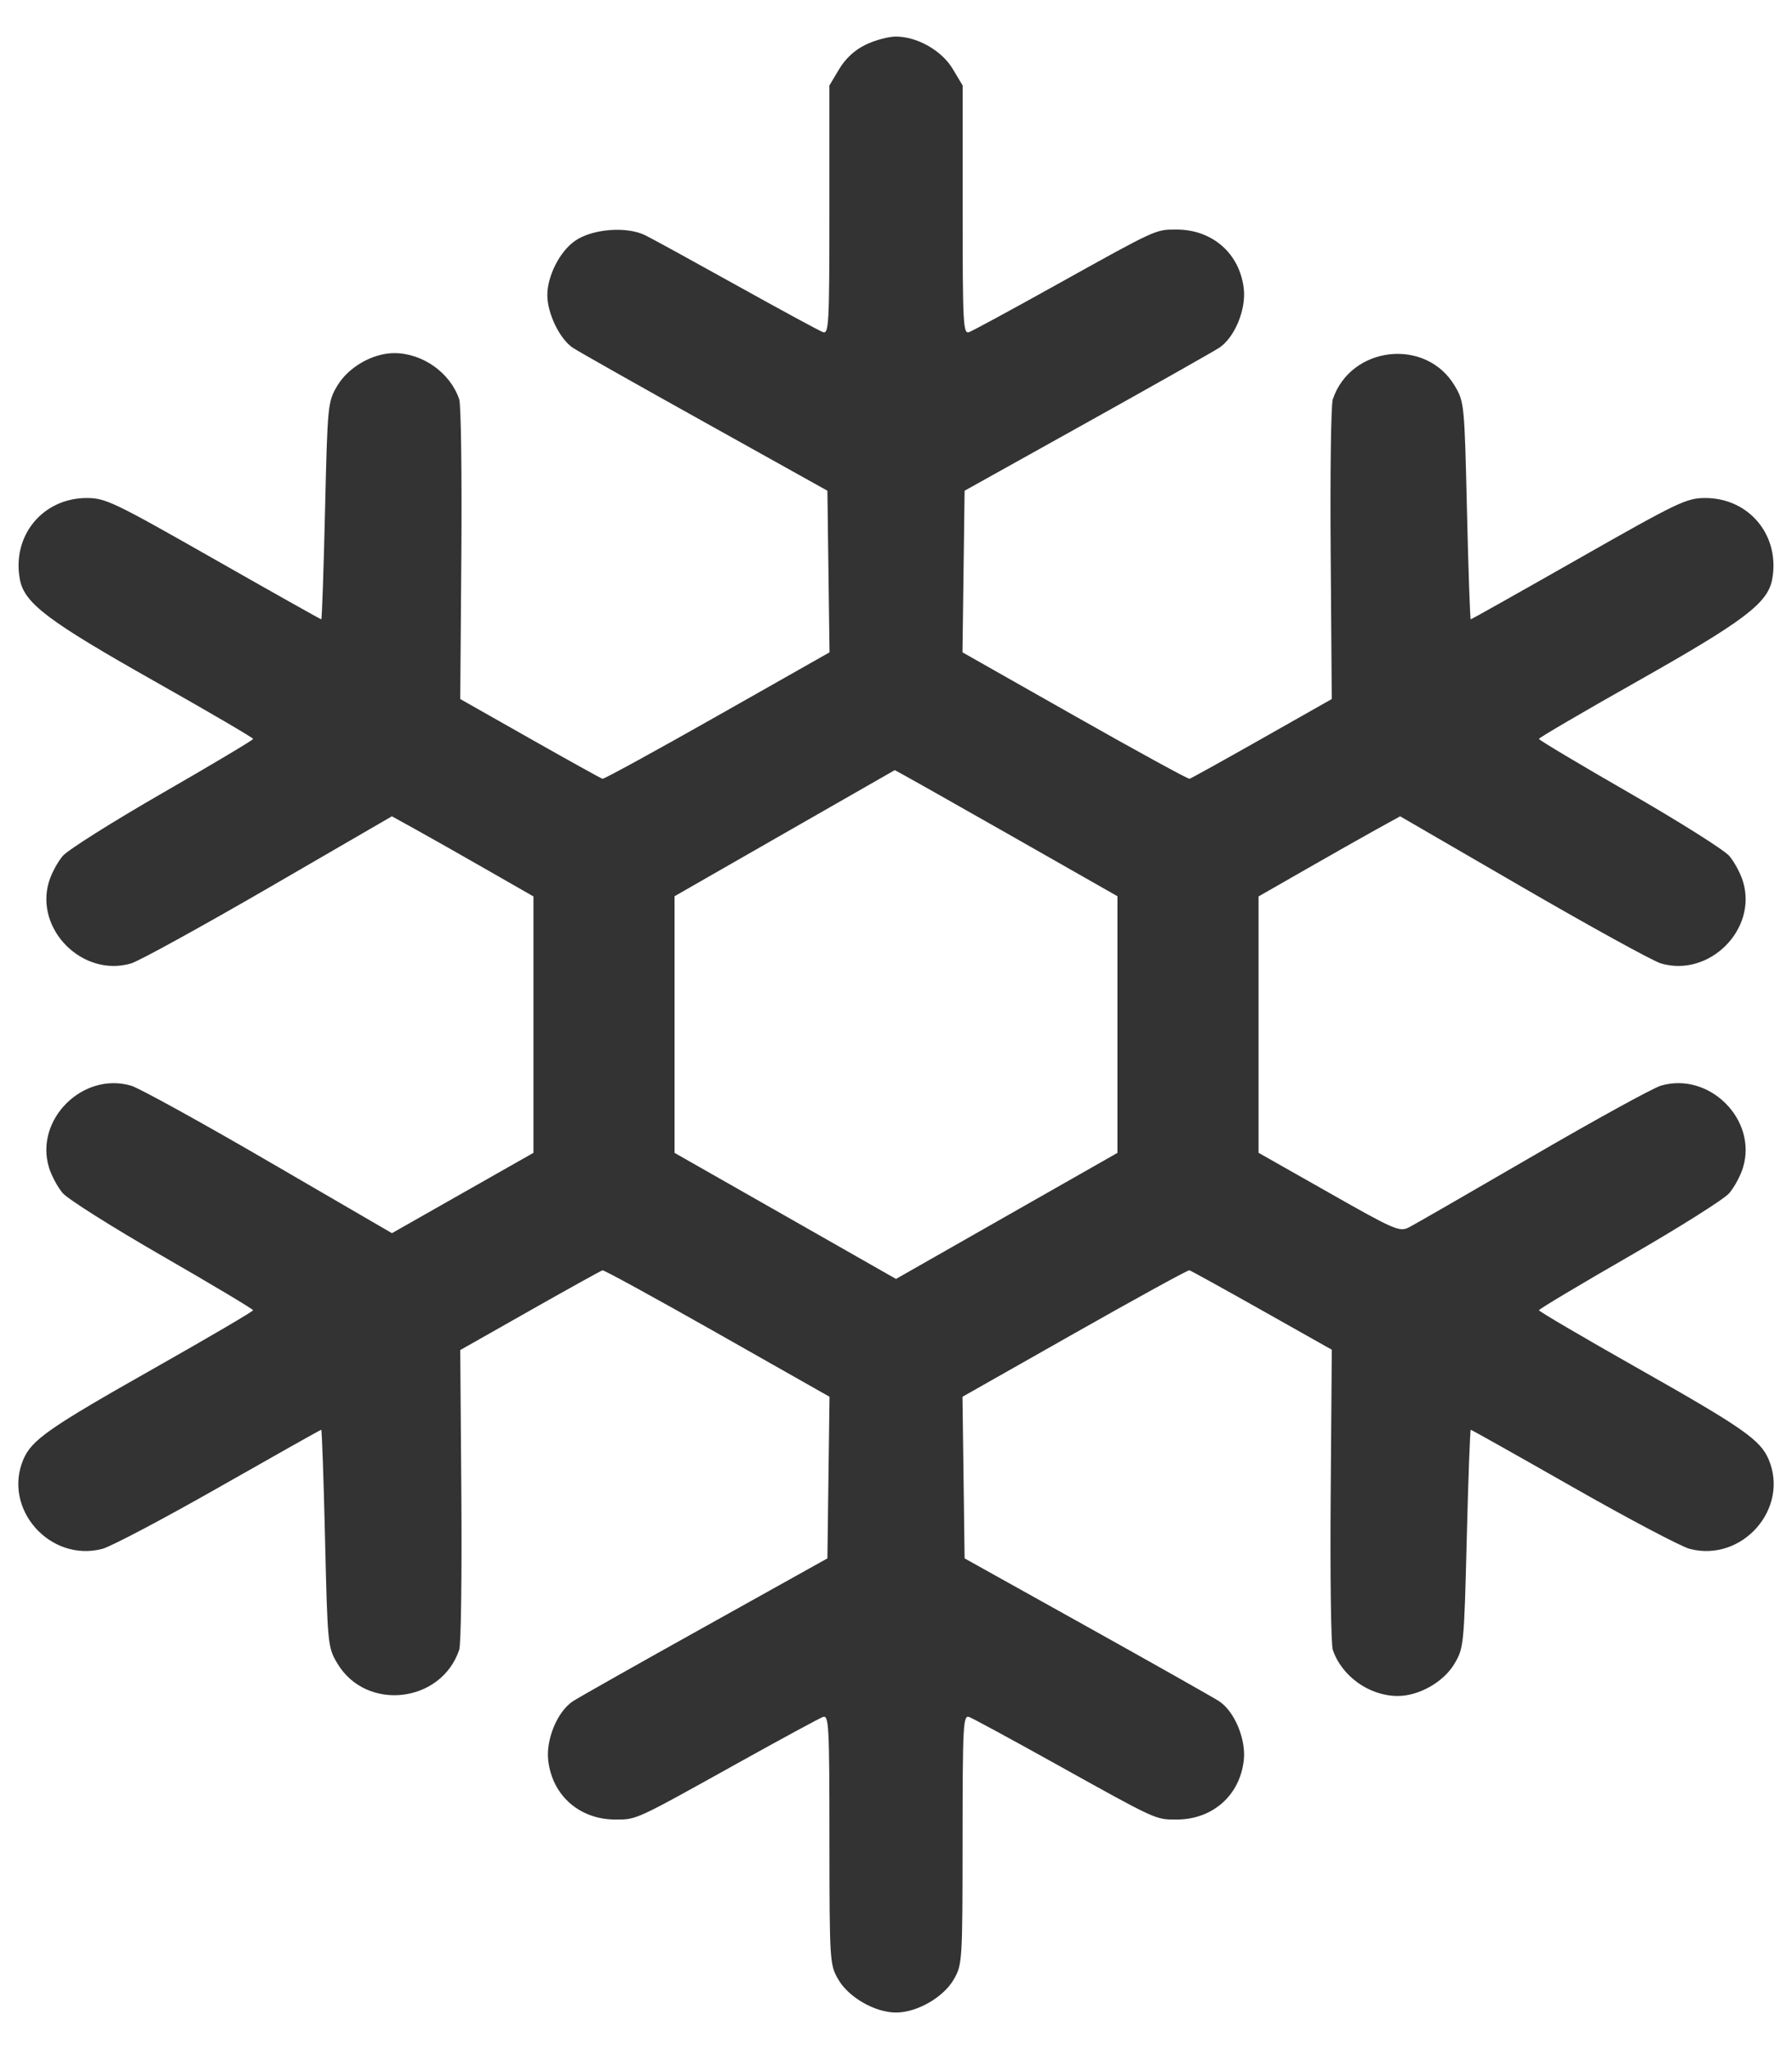 <svg width="42" height="48" viewBox="0 0 42 48" fill="none" xmlns="http://www.w3.org/2000/svg">
<path fill-rule="evenodd" clip-rule="evenodd" d="M20.286 1.049C20.029 1.173 19.814 1.373 19.666 1.622L19.439 2.003V4.92C19.439 7.613 19.427 7.833 19.284 7.779C19.2 7.747 18.3 7.26 17.286 6.696C16.272 6.132 15.301 5.6 15.129 5.514C14.691 5.295 13.88 5.359 13.474 5.644C13.119 5.892 12.828 6.465 12.828 6.914C12.828 7.346 13.123 7.95 13.431 8.15C13.57 8.241 14.969 9.031 16.539 9.905L19.392 11.495L19.417 13.388L19.442 15.281L16.813 16.77C15.367 17.589 14.156 18.252 14.121 18.243C14.086 18.234 13.321 17.81 12.422 17.301L10.787 16.375L10.813 12.978C10.827 11.11 10.805 9.479 10.763 9.355C10.556 8.736 9.912 8.276 9.248 8.272C8.743 8.269 8.169 8.595 7.907 9.034C7.682 9.413 7.677 9.465 7.618 11.964C7.585 13.363 7.546 14.508 7.53 14.508C7.515 14.508 6.377 13.869 5.002 13.087C2.666 11.759 2.472 11.666 2.033 11.666C0.999 11.666 0.271 12.554 0.467 13.578C0.572 14.131 1.125 14.549 3.615 15.954C4.891 16.674 5.934 17.284 5.933 17.309C5.932 17.335 4.976 17.905 3.81 18.576C2.643 19.247 1.591 19.91 1.472 20.049C1.352 20.188 1.207 20.459 1.148 20.651C0.807 21.772 1.941 22.902 3.073 22.568C3.257 22.514 4.708 21.716 6.297 20.796L9.185 19.122L9.741 19.429C10.048 19.598 10.794 20.021 11.4 20.368L12.503 20.999V24.002V27.005L10.844 27.946L9.186 28.887L6.3 27.21C4.713 26.287 3.262 25.488 3.076 25.433C1.941 25.098 0.806 26.227 1.148 27.349C1.207 27.541 1.352 27.812 1.472 27.951C1.592 28.09 2.643 28.753 3.809 29.424C4.975 30.095 5.93 30.666 5.932 30.692C5.933 30.718 4.893 31.328 3.62 32.048C1.15 33.444 0.742 33.728 0.547 34.188C0.057 35.343 1.171 36.603 2.398 36.282C2.6 36.229 3.831 35.58 5.133 34.839C6.435 34.098 7.513 33.492 7.529 33.492C7.545 33.492 7.585 34.637 7.618 36.036C7.677 38.535 7.682 38.587 7.907 38.966C8.581 40.097 10.343 39.899 10.763 38.645C10.805 38.521 10.827 36.89 10.813 35.022L10.787 31.625L12.422 30.699C13.321 30.19 14.086 29.766 14.121 29.757C14.156 29.748 15.367 30.411 16.813 31.23L19.442 32.719L19.417 34.612L19.392 36.505L16.539 38.095C14.969 38.969 13.57 39.759 13.43 39.85C13.067 40.086 12.792 40.742 12.849 41.237C12.943 42.061 13.584 42.623 14.427 42.623C14.923 42.623 14.876 42.645 17.286 41.304C18.3 40.74 19.2 40.253 19.284 40.221C19.427 40.167 19.439 40.388 19.44 43.088C19.442 45.947 19.446 46.021 19.647 46.368C19.89 46.789 20.508 47.143 21 47.143C21.493 47.143 22.11 46.789 22.354 46.368C22.554 46.021 22.559 45.947 22.56 43.088C22.562 40.388 22.574 40.167 22.716 40.221C22.801 40.253 23.7 40.74 24.714 41.304C27.125 42.645 27.078 42.623 27.573 42.623C28.417 42.623 29.057 42.061 29.151 41.237C29.208 40.742 28.933 40.086 28.571 39.85C28.43 39.759 27.031 38.969 25.462 38.095L22.608 36.505L22.583 34.612L22.558 32.719L25.187 31.23C26.633 30.411 27.843 29.747 27.876 29.756C27.909 29.764 28.673 30.186 29.575 30.694L31.214 31.617L31.188 35.018C31.173 36.889 31.195 38.521 31.237 38.645C31.445 39.264 32.088 39.724 32.752 39.728C33.253 39.731 33.832 39.404 34.088 38.974C34.307 38.606 34.315 38.533 34.377 36.044C34.412 34.641 34.455 33.492 34.471 33.492C34.487 33.492 35.566 34.098 36.868 34.839C38.17 35.58 39.4 36.229 39.602 36.282C40.829 36.603 41.943 35.343 41.453 34.188C41.258 33.728 40.85 33.444 38.38 32.048C37.107 31.328 36.067 30.718 36.069 30.692C36.07 30.666 37.025 30.095 38.191 29.424C39.357 28.753 40.409 28.09 40.528 27.951C40.648 27.812 40.794 27.541 40.852 27.349C41.194 26.228 40.059 25.098 38.926 25.432C38.741 25.487 37.391 26.228 35.927 27.079C34.462 27.93 33.157 28.681 33.027 28.748C32.803 28.864 32.702 28.821 31.144 27.937L29.497 27.004V24.001V20.999L30.6 20.368C31.206 20.021 31.953 19.598 32.259 19.429L32.816 19.122L35.704 20.796C37.292 21.716 38.743 22.514 38.928 22.568C40.059 22.902 41.193 21.772 40.852 20.651C40.794 20.459 40.648 20.188 40.529 20.049C40.409 19.91 39.357 19.247 38.191 18.576C37.024 17.905 36.069 17.335 36.068 17.309C36.066 17.284 37.109 16.674 38.385 15.954C40.875 14.549 41.428 14.131 41.534 13.578C41.729 12.554 41.002 11.666 39.967 11.666C39.528 11.666 39.334 11.759 36.998 13.087C35.623 13.869 34.486 14.508 34.47 14.508C34.455 14.508 34.415 13.363 34.382 11.964C34.324 9.465 34.319 9.413 34.093 9.034C33.419 7.903 31.657 8.101 31.237 9.355C31.195 9.479 31.173 11.11 31.188 12.978L31.213 16.375L29.578 17.301C28.679 17.81 27.915 18.234 27.88 18.243C27.845 18.252 26.633 17.589 25.187 16.77L22.558 15.281L22.583 13.388L22.608 11.495L25.462 9.905C27.031 9.031 28.43 8.241 28.571 8.149C28.933 7.914 29.208 7.258 29.151 6.763C29.057 5.939 28.417 5.377 27.573 5.377C27.078 5.377 27.125 5.355 24.714 6.696C23.7 7.26 22.801 7.747 22.716 7.779C22.574 7.833 22.562 7.613 22.562 4.92V2.003L22.333 1.62C22.074 1.184 21.5 0.857 20.994 0.857C20.821 0.857 20.502 0.943 20.286 1.049ZM23.588 19.514L26.19 20.994V24V27.006L23.595 28.482L21 29.959L18.405 28.482L15.81 27.006V24V20.994L18.382 19.521C19.797 18.711 20.962 18.045 20.97 18.041C20.979 18.037 22.157 18.7 23.588 19.514Z" fill="#333333"/>
</svg>
